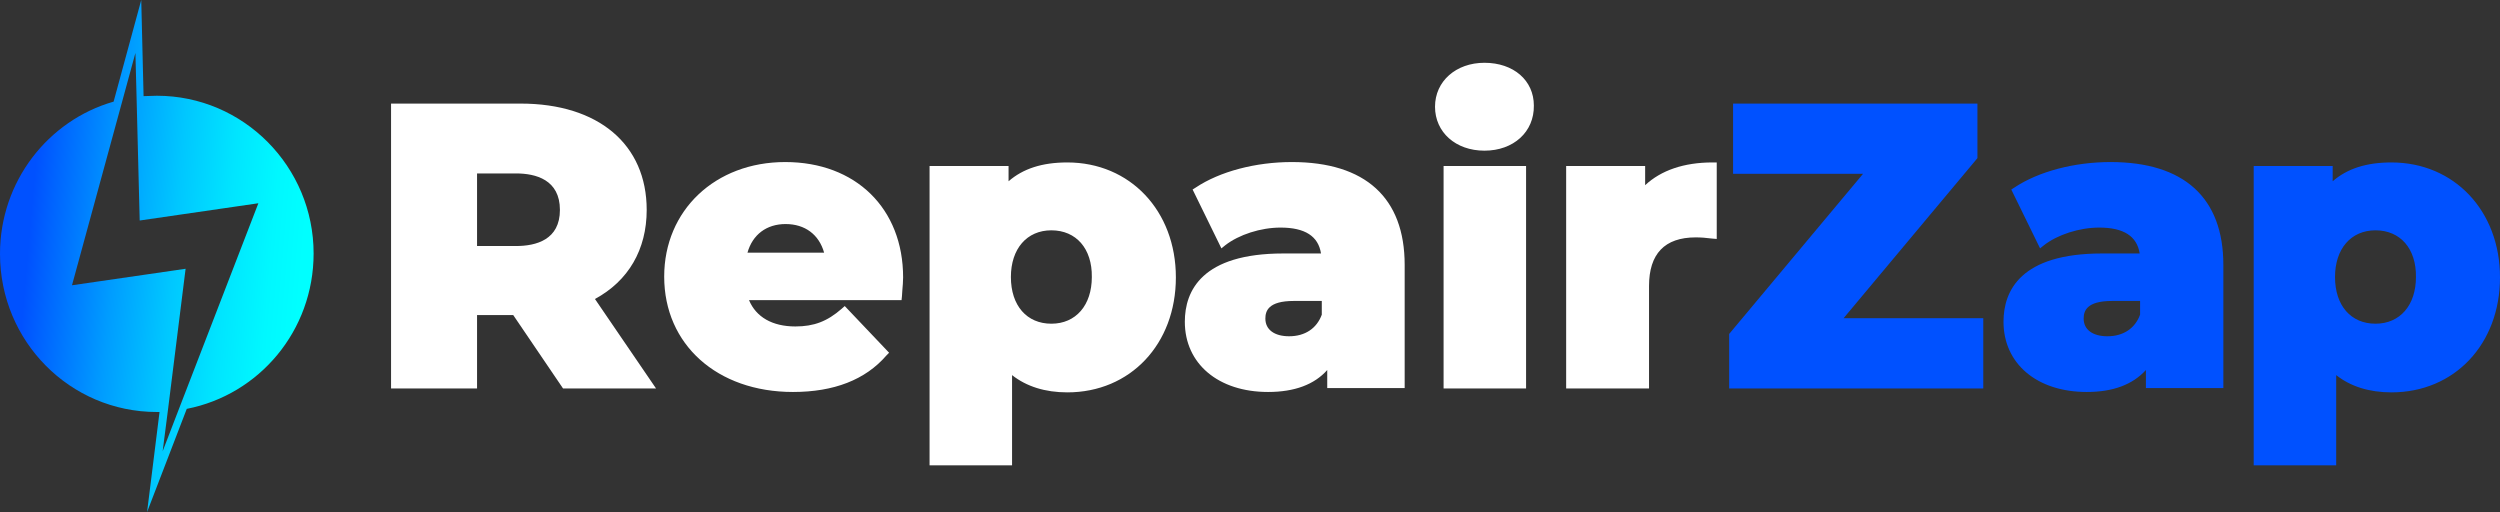 <svg width="249" height="51" viewBox="0 0 249 51" fill="none" xmlns="http://www.w3.org/2000/svg">
<rect x="0" y="0" width="249" height="51" fill="#333333" stroke="none"/>
<path d="M51.312 30.952H47.087V38.26H39.375V10.708H51.854C59.295 10.708 63.984 14.616 63.984 20.908C63.984 24.972 62.047 27.942 58.636 29.623L64.527 38.299H56.272L51.312 30.952ZM51.389 16.844H47.087V24.933H51.389C54.606 24.933 56.195 23.448 56.195 20.908C56.195 18.368 54.606 16.844 51.389 16.844Z" fill="white"/>
<path d="M65.341 38.69H56.078L51.118 31.382H47.514V38.69H38.949V10.317H51.854C59.605 10.317 64.411 14.382 64.411 20.908C64.411 24.855 62.589 27.982 59.256 29.779L65.341 38.69ZM56.505 37.869H63.791L58.055 29.467L58.481 29.271C61.814 27.63 63.597 24.777 63.597 20.947C63.597 14.929 59.101 11.177 51.854 11.177H39.763V37.908H46.661V30.6H51.505L56.505 37.869ZM51.389 25.363H46.7V16.453H51.389C54.761 16.453 56.582 18.055 56.582 20.908C56.621 23.722 54.722 25.363 51.389 25.363ZM47.514 24.504H51.389C53.404 24.504 55.768 23.878 55.768 20.908C55.768 17.899 53.365 17.274 51.389 17.274H47.514V24.504Z" fill="white"/>
<path d="M89.407 29.505H74.022C74.642 31.655 76.463 32.944 79.215 32.944C81.269 32.944 82.664 32.358 84.098 31.108L88.012 35.211C85.997 37.478 83.013 38.689 78.982 38.689C71.464 38.689 66.581 34 66.581 27.63C66.581 21.22 71.541 16.648 78.207 16.648C84.447 16.648 89.524 20.673 89.524 27.708C89.524 28.216 89.446 28.919 89.407 29.505ZM73.906 25.558H82.587C82.199 23.331 80.571 21.885 78.246 21.885C75.921 21.885 74.332 23.331 73.906 25.558Z" fill="white"/>
<path d="M78.982 39.041C71.425 39.041 66.154 34.313 66.154 27.552C66.154 20.947 71.231 16.14 78.207 16.14C85.222 16.14 89.95 20.752 89.95 27.63C89.95 28.021 89.911 28.49 89.873 28.919C89.873 29.115 89.834 29.31 89.834 29.506L89.795 29.896H74.603C75.301 31.577 76.928 32.515 79.215 32.515C81.075 32.515 82.393 32.007 83.827 30.756L84.137 30.483L88.555 35.133L88.284 35.407C86.191 37.83 83.052 39.041 78.982 39.041ZM78.207 17C71.697 17 66.968 21.455 66.968 27.591C66.968 33.844 71.89 38.26 78.982 38.26C82.703 38.26 85.454 37.244 87.431 35.211L84.059 31.655C82.587 32.867 81.153 33.375 79.215 33.375C76.347 33.375 74.332 32.007 73.634 29.662L73.479 29.154H89.02C89.02 29.076 89.02 29.037 89.02 28.959C89.059 28.529 89.097 28.099 89.097 27.708C89.136 21.26 84.757 17 78.207 17ZM83.09 25.988H73.441L73.518 25.48C73.983 23.018 75.805 21.494 78.246 21.494C80.726 21.494 82.548 23.018 82.974 25.48L83.09 25.988ZM74.448 25.168H82.083C81.579 23.37 80.184 22.315 78.246 22.315C76.347 22.315 74.952 23.37 74.448 25.168Z" fill="white"/>
<path d="M116.691 27.63C116.691 34.391 112.04 38.65 106.305 38.65C103.863 38.65 101.848 37.908 100.414 36.423V45.958H93.012V16.922H100.065V19.032C101.46 17.352 103.553 16.57 106.305 16.57C112.04 16.57 116.691 20.83 116.691 27.63ZM109.173 27.63C109.173 24.386 107.235 22.549 104.716 22.549C102.235 22.549 100.259 24.386 100.259 27.63C100.259 30.873 102.197 32.71 104.716 32.71C107.235 32.671 109.173 30.834 109.173 27.63Z" fill="white"/>
<path d="M100.801 46.349H92.585V16.531H100.453V18.055C101.887 16.805 103.786 16.179 106.305 16.179C112.544 16.179 117.117 20.986 117.117 27.63C117.117 34.273 112.583 39.08 106.305 39.08C104.096 39.08 102.235 38.494 100.801 37.361V46.349ZM93.399 45.489H99.988V35.368L100.685 36.11C102.042 37.517 103.941 38.221 106.305 38.221C112.195 38.221 116.265 33.844 116.265 27.591C116.265 21.338 112.157 16.961 106.305 16.961C103.631 16.961 101.693 17.742 100.375 19.306L99.639 20.165V17.312H93.399V45.489ZM104.716 33.101C101.809 33.101 99.871 30.913 99.871 27.63C99.871 24.347 101.809 22.159 104.716 22.159C107.622 22.159 109.56 24.347 109.56 27.63C109.599 30.913 107.622 33.101 104.716 33.101ZM104.716 22.94C102.274 22.94 100.685 24.777 100.685 27.591C100.685 30.444 102.274 32.241 104.716 32.241C107.157 32.241 108.746 30.404 108.746 27.591C108.785 24.777 107.196 22.94 104.716 22.94Z" fill="white"/>
<path d="M139.479 26.418V38.26H132.58V35.485C131.534 37.517 129.402 38.611 126.341 38.611C121.264 38.611 118.435 35.719 118.435 32.046C118.435 28.099 121.303 25.676 127.852 25.676H132.077C131.96 23.526 130.526 22.276 127.581 22.276C125.566 22.276 123.279 22.979 121.845 24.112L119.365 19.032C121.768 17.43 125.372 16.57 128.705 16.57C135.526 16.57 139.479 19.657 139.479 26.418ZM132.038 31.42V29.584H128.821C126.457 29.584 125.566 30.443 125.566 31.733C125.566 32.984 126.573 33.883 128.356 33.883C130.023 33.922 131.456 33.14 132.038 31.42Z" fill="white"/>
<path d="M126.302 39.041C121.341 39.041 118.009 36.227 118.009 32.046C118.009 28.959 119.714 25.246 127.814 25.246H131.573C131.301 23.526 129.984 22.667 127.542 22.667C125.566 22.667 123.395 23.37 122.039 24.425L121.652 24.738L118.784 18.876L119.094 18.68C121.496 17.078 125.062 16.14 128.666 16.14C135.991 16.14 139.905 19.697 139.905 26.379V38.651H132.193V36.853C130.914 38.299 128.937 39.041 126.302 39.041ZM127.852 26.106C121.884 26.106 118.861 28.099 118.861 32.085C118.861 35.837 121.807 38.26 126.341 38.26C129.247 38.26 131.224 37.283 132.232 35.368L133.007 33.883V37.908H139.091V26.457C139.091 20.204 135.603 17.039 128.666 17.039C125.449 17.039 122.117 17.899 119.869 19.267L122 23.565C123.473 22.549 125.643 21.924 127.581 21.924C131.456 21.924 132.387 23.995 132.464 25.715L132.503 26.145H127.852V26.106ZM128.395 34.312C126.496 34.312 125.217 33.297 125.217 31.733C125.217 30.561 125.837 29.154 128.86 29.154H132.464V31.499L132.425 31.577C131.844 33.297 130.333 34.312 128.395 34.312ZM128.86 29.975C126.302 29.975 126.031 30.991 126.031 31.733C126.031 32.828 126.922 33.492 128.395 33.492C129.984 33.492 131.146 32.71 131.65 31.342V29.975H128.86Z" fill="white"/>
<path d="M143.354 10.591C143.354 8.363 145.137 6.604 147.889 6.604C150.64 6.604 152.423 8.207 152.423 10.473C152.423 12.818 150.64 14.577 147.889 14.577C145.137 14.577 143.354 12.857 143.354 10.591ZM144.168 16.922H151.57V38.26H144.168V16.922Z" fill="white"/>
<path d="M151.997 38.69H143.781V16.531H151.997V38.69ZM144.556 37.869H151.144V17.352H144.556V37.869ZM147.85 15.007C144.982 15.007 142.928 13.17 142.928 10.63C142.928 8.09 145.021 6.253 147.85 6.253C150.756 6.253 152.772 8.012 152.772 10.513C152.81 13.131 150.756 15.007 147.85 15.007ZM147.85 7.035C145.408 7.035 143.742 8.52 143.742 10.591C143.742 12.701 145.447 14.147 147.85 14.147C150.33 14.147 151.958 12.662 151.958 10.474C151.997 8.402 150.33 7.035 147.85 7.035Z" fill="white"/>
<path d="M170.56 16.57V23.292C169.901 23.213 169.436 23.174 168.894 23.174C165.871 23.174 163.817 24.699 163.817 28.45V38.26H156.415V16.922H163.468V19.462C164.98 17.586 167.421 16.57 170.56 16.57Z" fill="white"/>
<path d="M164.205 38.69H155.989V16.531H163.856V18.446C165.445 16.961 167.731 16.179 170.56 16.179H170.987V23.8L170.522 23.761C169.902 23.683 169.436 23.644 168.894 23.644C165.794 23.644 164.243 25.285 164.243 28.489V38.69H164.205ZM156.802 37.869H163.391V28.489C163.391 24.816 165.328 22.784 168.894 22.784C169.32 22.784 169.747 22.823 170.173 22.862V17C167.344 17.078 165.135 18.016 163.778 19.735L163.042 20.674V17.352H156.802V37.869Z" fill="white"/>
<path d="M197.146 32.085V38.26H172.653V33.375L186.45 16.883H173.002V10.708H196.565V15.593L182.768 32.085H197.146Z" fill="#0051FF"/>
<path d="M197.534 38.69H172.227V33.258L185.558 17.313H172.614V10.317H196.952V15.75L183.621 31.694H197.534V38.69ZM173.079 37.869H196.759V32.515H181.916L196.177 15.437V11.099H173.467V16.453H187.38L173.118 33.531V37.869H173.079Z" fill="#0051FF"/>
<path d="M220.98 26.418V38.26H214.082V35.485C213.036 37.517 210.904 38.611 207.843 38.611C202.766 38.611 199.937 35.719 199.937 32.046C199.937 28.099 202.804 25.676 209.354 25.676H213.578C213.462 23.526 212.028 22.276 209.083 22.276C207.067 22.276 204.781 22.979 203.347 24.112L200.867 19.032C203.269 17.43 206.874 16.57 210.207 16.57C217.066 16.57 220.98 19.657 220.98 26.418ZM213.578 31.42V29.584H210.362C207.998 29.584 207.106 30.443 207.106 31.733C207.106 32.984 208.114 33.883 209.897 33.883C211.524 33.922 212.997 33.14 213.578 31.42Z" fill="#0051FF"/>
<path d="M207.843 39.041C202.882 39.041 199.549 36.227 199.549 32.046C199.549 28.959 201.254 25.246 209.354 25.246H213.113C212.842 23.526 211.524 22.667 209.083 22.667C207.106 22.667 204.936 23.37 203.58 24.425L203.192 24.738L200.324 18.876L200.634 18.68C203.037 17.078 206.602 16.14 210.207 16.14C217.531 16.14 221.446 19.697 221.446 26.379V38.651H213.733V36.853C212.416 38.299 210.478 39.041 207.843 39.041ZM209.354 26.106C203.386 26.106 200.363 28.099 200.363 32.085C200.363 35.837 203.308 38.26 207.843 38.26C210.749 38.26 212.726 37.283 213.733 35.368L214.508 33.883V37.908H220.593V26.457C220.593 20.204 217.105 17.039 210.168 17.039C206.951 17.039 203.618 17.899 201.371 19.267L203.502 23.565C204.975 22.549 207.106 21.924 209.083 21.924C212.958 21.924 213.888 23.995 213.966 25.715L214.005 26.145H209.354V26.106ZM209.897 34.312C207.998 34.312 206.719 33.297 206.719 31.733C206.719 30.561 207.339 29.154 210.362 29.154H213.966V31.499L213.927 31.577C213.346 33.297 211.834 34.312 209.897 34.312ZM210.362 29.975C207.804 29.975 207.533 30.991 207.533 31.733C207.533 32.828 208.424 33.492 209.897 33.492C211.486 33.492 212.648 32.71 213.152 31.342V29.975H210.362Z" fill="#0051FF"/>
<path d="M248.574 27.63C248.574 34.391 243.923 38.65 238.187 38.65C235.746 38.65 233.731 37.908 232.297 36.423V45.958H224.856V16.922H231.909V19.032C233.304 17.352 235.397 16.57 238.149 16.57C243.923 16.57 248.574 20.83 248.574 27.63ZM241.055 27.63C241.055 24.386 239.117 22.549 236.598 22.549C234.118 22.549 232.142 24.386 232.142 27.63C232.142 30.873 234.079 32.71 236.598 32.71C239.117 32.671 241.055 30.834 241.055 27.63Z" fill="#0051FF"/>
<path d="M232.684 46.349H224.468V16.531H232.335V18.055C233.769 16.805 235.668 16.179 238.187 16.179C244.427 16.179 249 20.986 249 27.63C249 34.273 244.466 39.08 238.187 39.08C235.978 39.08 234.118 38.494 232.684 37.361V46.349ZM225.282 45.489H231.87V35.368L232.568 36.11C233.924 37.517 235.823 38.221 238.187 38.221C244.078 38.221 248.147 33.844 248.147 27.591C248.147 21.338 244.039 16.961 238.187 16.961C235.513 16.961 233.576 17.742 232.258 19.306L231.522 20.165V17.312H225.282V45.489ZM236.599 33.101C233.692 33.101 231.754 30.913 231.754 27.63C231.754 24.347 233.692 22.159 236.599 22.159C239.505 22.159 241.443 24.347 241.443 27.63C241.482 30.913 239.505 33.101 236.599 33.101ZM236.599 22.94C234.157 22.94 232.568 24.777 232.568 27.591C232.568 30.444 234.157 32.241 236.599 32.241C239.04 32.241 240.629 30.404 240.629 27.591C240.668 24.777 239.079 22.94 236.599 22.94Z" fill="#0051FF"/>
<path d="M15.618 9.536C15.192 9.536 14.727 9.575 14.3 9.575L14.068 0L11.316 10.122C4.767 11.998 0 18.094 0 25.285C0 34 6.976 41.035 15.618 41.035C15.735 41.035 15.812 41.035 15.889 41.035L14.649 51L18.602 40.722C25.811 39.315 31.236 32.945 31.236 25.246C31.236 16.609 24.261 9.536 15.618 9.536ZM17.75 40.917L16.2 44.943L16.703 41.035L18.486 26.77L7.17 28.412L12.208 9.966L13.487 5.276L13.603 9.731L13.913 21.963L25.733 20.244L17.75 40.917Z" fill="url(#paint0_linear_2_12940)"/>
<defs>
<linearGradient id="paint0_linear_2_12940" x1="2.815" y1="24.491" x2="30.062" y2="26.875" gradientUnits="userSpaceOnUse">
<stop stop-color="#0051FF"/>
<stop offset="0.08" stop-color="#0065FF"/>
<stop offset="0.311" stop-color="#009CFF"/>
<stop offset="0.528" stop-color="#00C7FF"/>
<stop offset="0.721" stop-color="#00E5FF"/>
<stop offset="0.885" stop-color="#00F8FF"/>
<stop offset="1" stop-color="#00FFFF"/>
</linearGradient>
</defs>
</svg>

